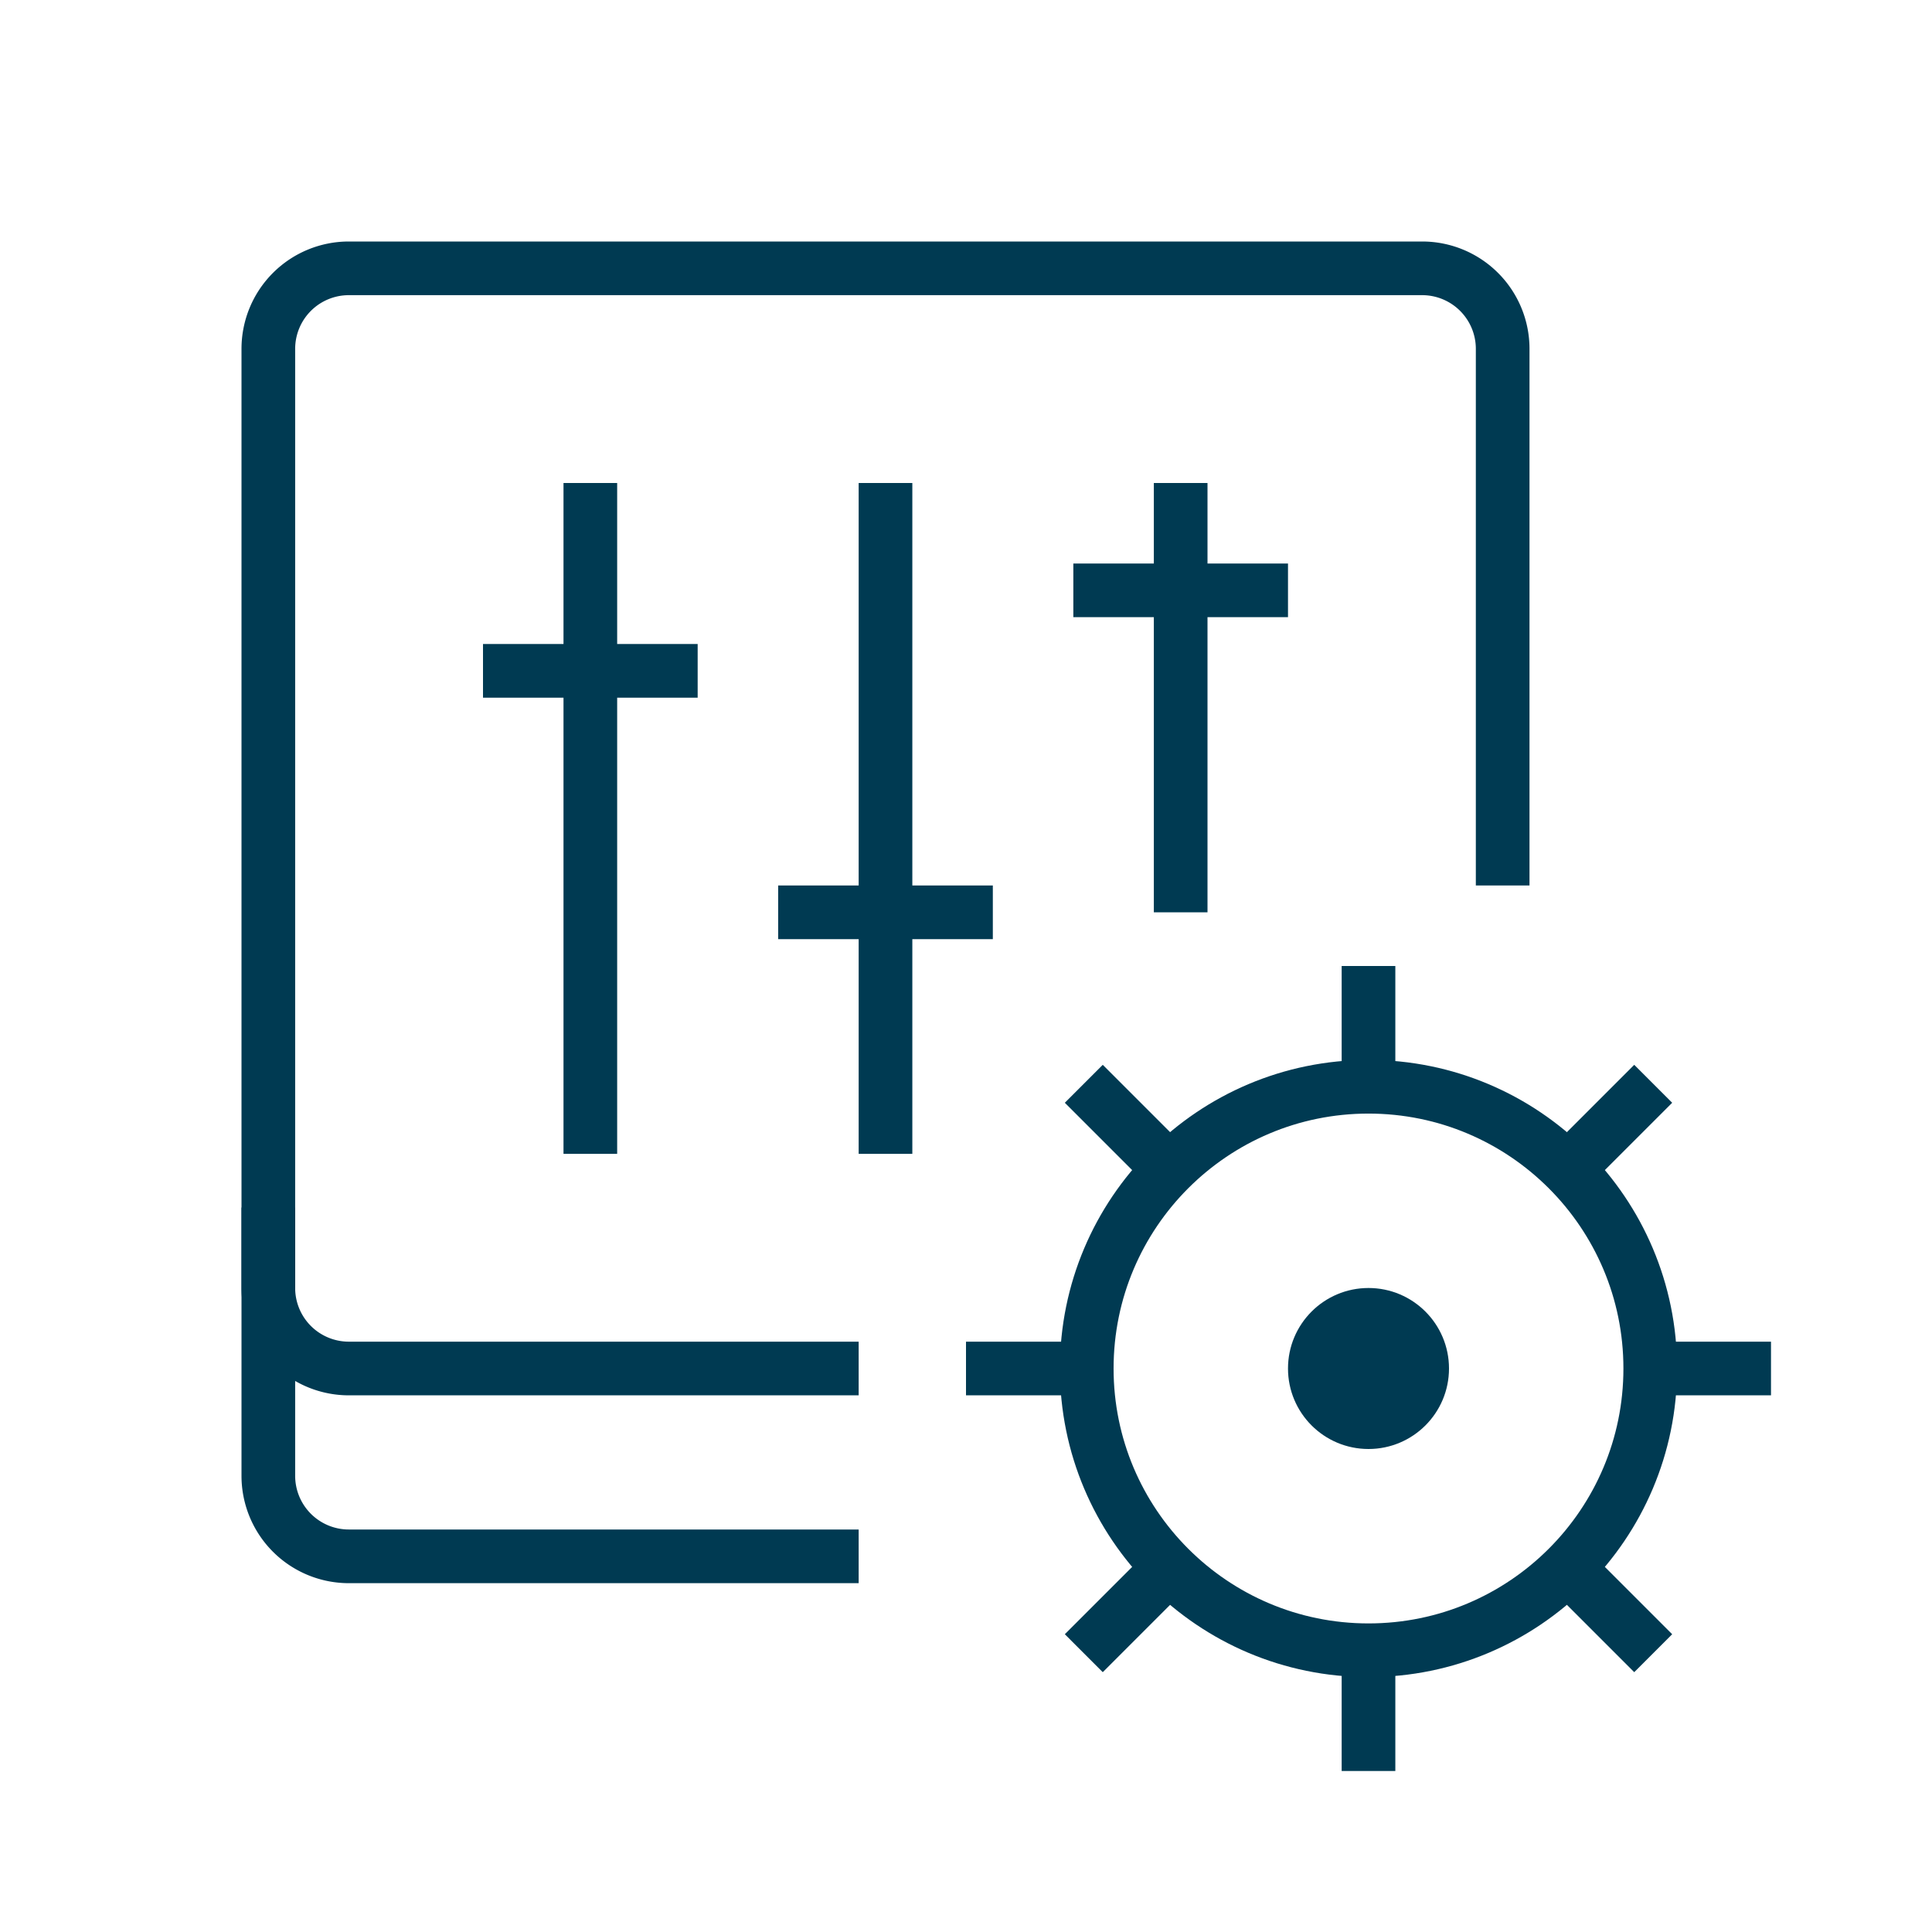 <svg xmlns="http://www.w3.org/2000/svg" width="72" height="72" viewBox="0 0 72 72"><title>01.Web.Icon.Pack</title><g id="Frames"><g id="lines"><path d="M32,58H13a3,3,0,0,1-3-3V13a3,3,0,0,1,3-3H53a3,3,0,0,1,3,3V33" fill="none" stroke="#003a52" stroke-linejoin="round" stroke-width="2"/><path d="M10,45v3a3,3,0,0,0,3,3H32" fill="none" stroke="#003a52" stroke-linejoin="round" stroke-width="2"/><line x1="22" y1="18" x2="22" y2="43" fill="none" stroke="#003a52" stroke-linejoin="round" stroke-width="2"/><line x1="33" y1="18" x2="33" y2="43" fill="none" stroke="#003a52" stroke-linejoin="round" stroke-width="2"/><line x1="44" y1="18" x2="44" y2="34" fill="none" stroke="#003a52" stroke-linejoin="round" stroke-width="2"/><line x1="18" y1="25" x2="26" y2="25" fill="none" stroke="#003a52" stroke-linejoin="round" stroke-width="2"/><line x1="29" y1="34" x2="37" y2="34" fill="none" stroke="#003a52" stroke-linejoin="round" stroke-width="2"/><line x1="40" y1="22" x2="48" y2="22" fill="none" stroke="#003a52" stroke-linejoin="round" stroke-width="2"/><circle cx="51" cy="51" r="10.5" fill="none" stroke="#003a52" stroke-linejoin="round" stroke-width="2"/><line x1="51" y1="36" x2="51" y2="40.5" fill="none" stroke="#003a52" stroke-linejoin="round" stroke-width="2"/><line x1="61.5" y1="51" x2="66" y2="51" fill="none" stroke="#003a52" stroke-linejoin="round" stroke-width="2"/><line x1="51" y1="61.5" x2="51" y2="66" fill="none" stroke="#003a52" stroke-linejoin="round" stroke-width="2"/><line x1="40.5" y1="51" x2="36" y2="51" fill="none" stroke="#003a52" stroke-linejoin="round" stroke-width="2"/><line x1="61.61" y1="40.39" x2="58.42" y2="43.58" fill="none" stroke="#003a52" stroke-linejoin="round" stroke-width="2"/><line x1="58.42" y1="58.42" x2="61.61" y2="61.61" fill="none" stroke="#003a52" stroke-linejoin="round" stroke-width="2"/><line x1="43.58" y1="58.42" x2="40.39" y2="61.61" fill="none" stroke="#003a52" stroke-linejoin="round" stroke-width="2"/><line x1="43.58" y1="43.58" x2="40.39" y2="40.39" fill="none" stroke="#003a52" stroke-linejoin="round" stroke-width="2"/><circle cx="51" cy="51" r="3" fill="#003a52"/></g></g><g id="Boxes"><rect width="72" height="72" fill="none"/></g></svg>
